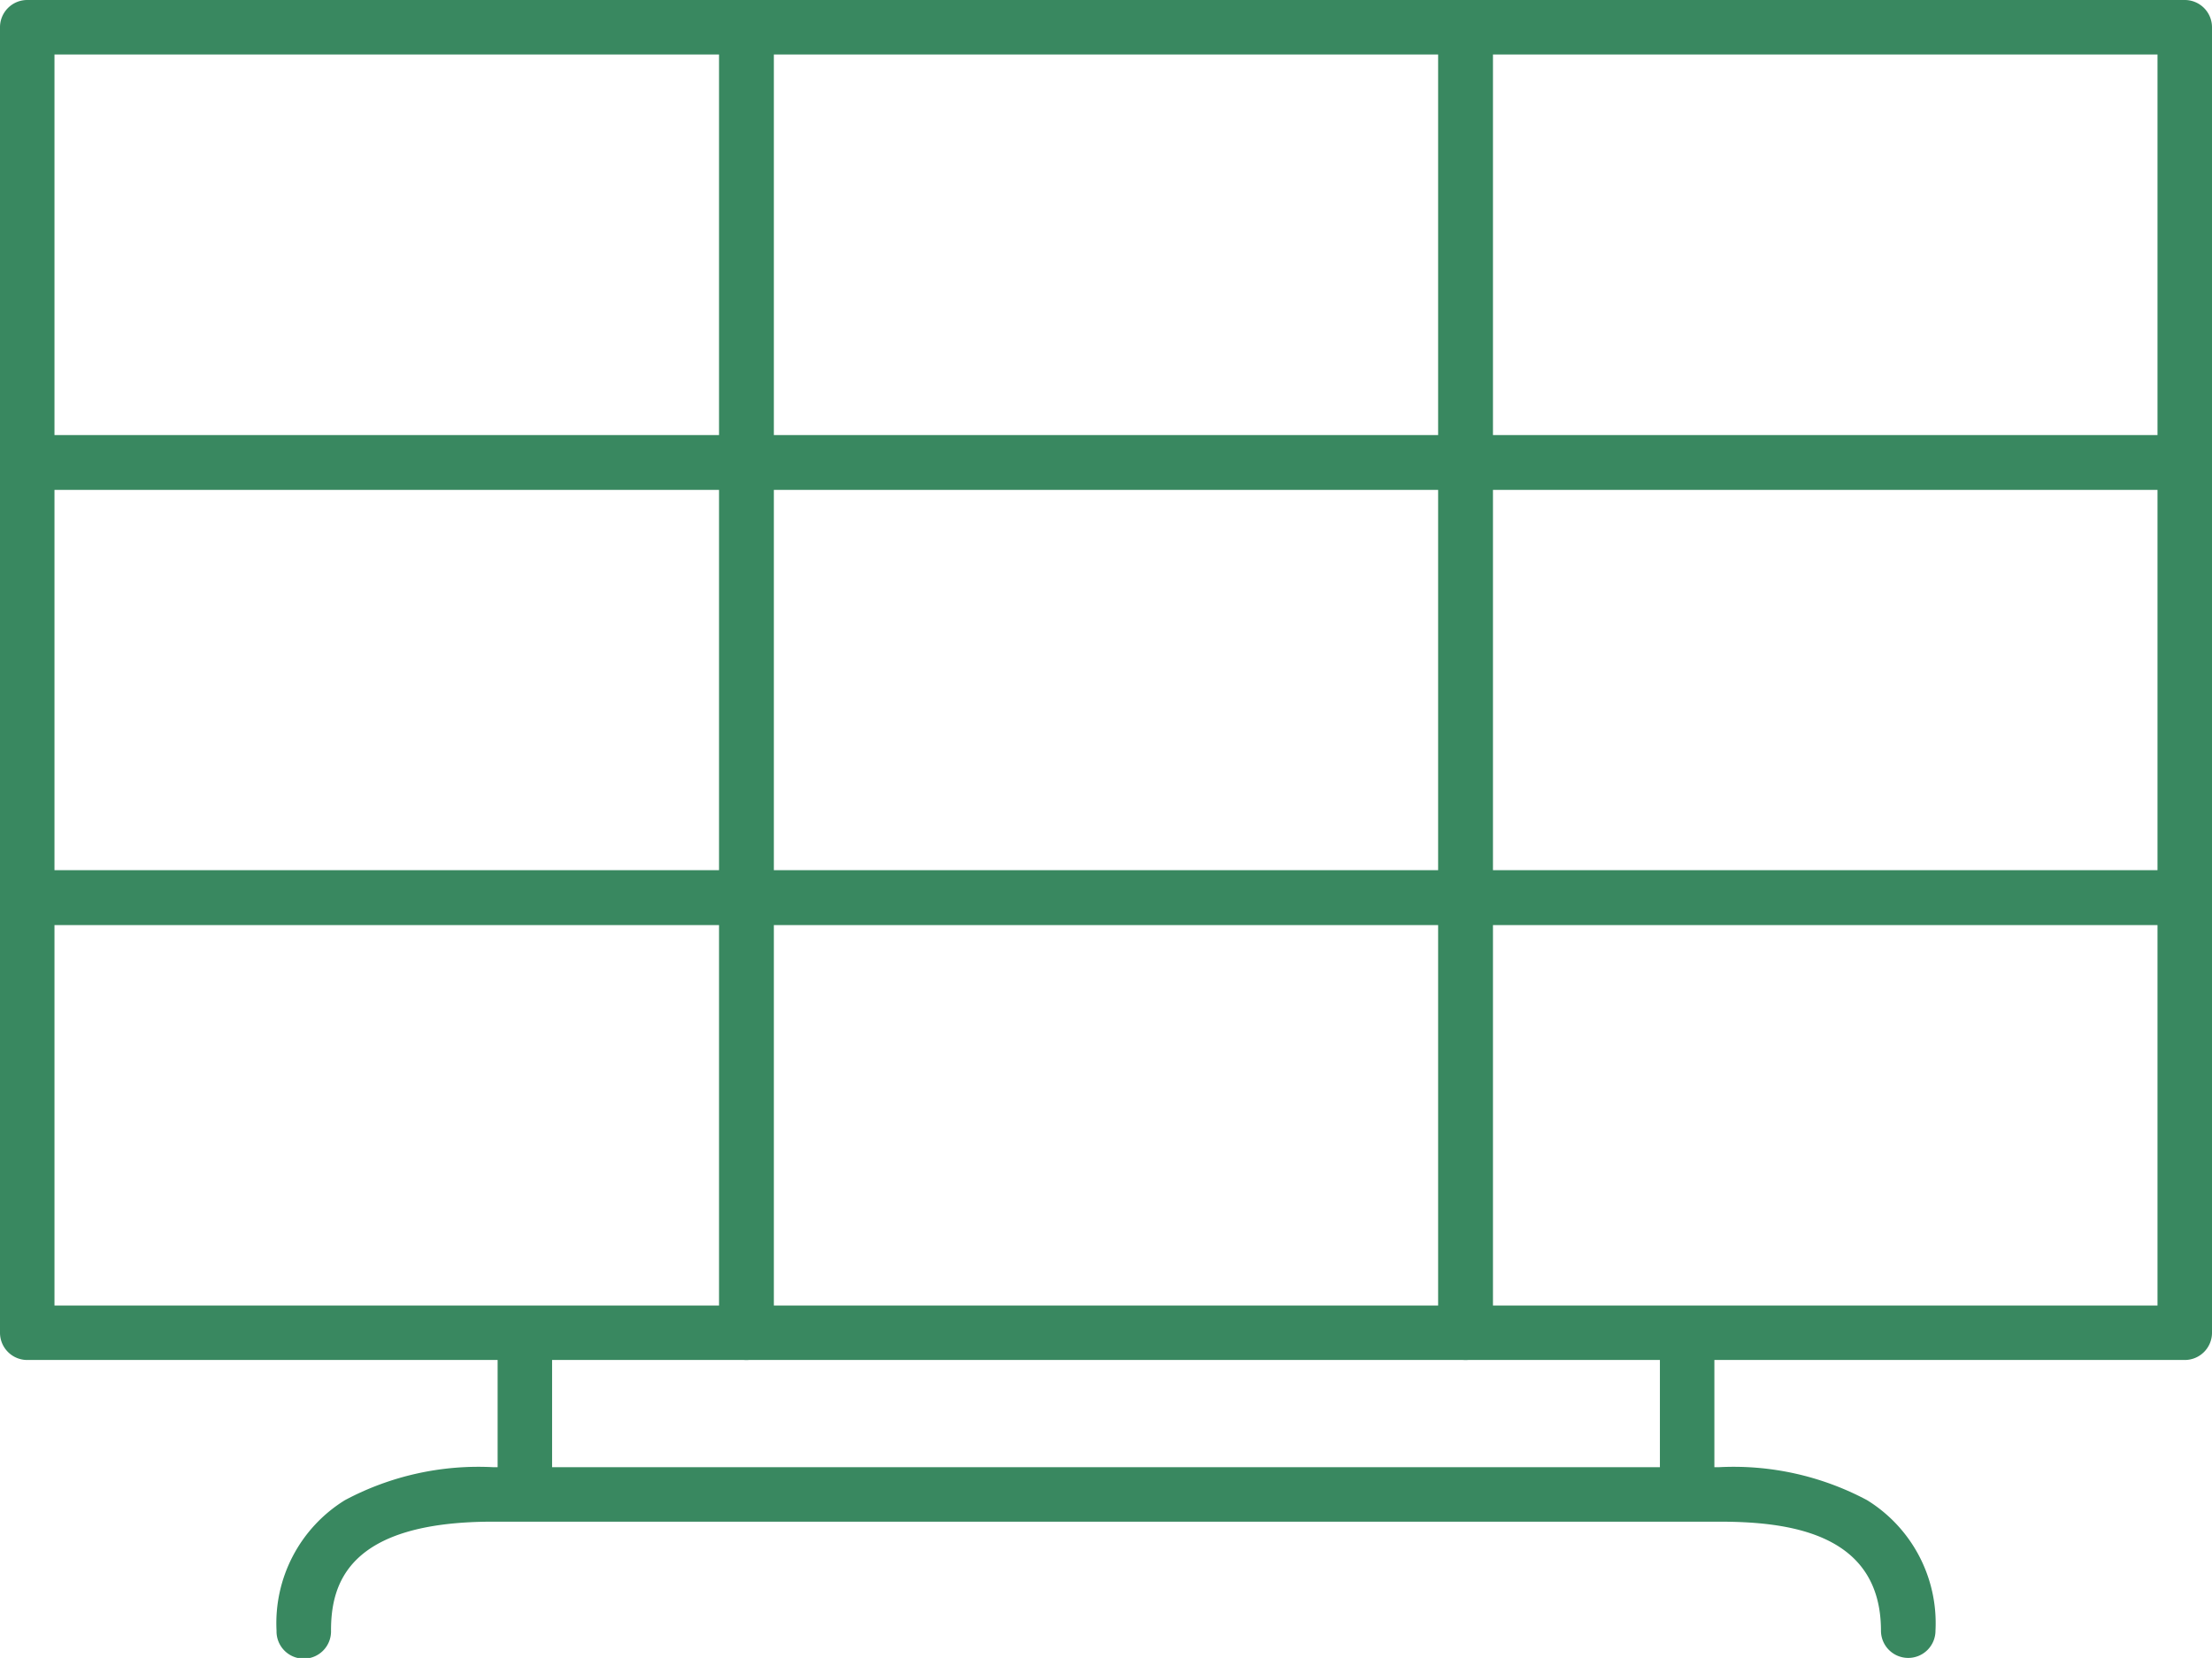 <svg xmlns="http://www.w3.org/2000/svg" width="110" height="82.454" viewBox="0 0 110 82.454">
  <g id="Group_5273" data-name="Group 5273" transform="translate(-2994 -2527.975)">
    <g id="Group_5267" data-name="Group 5267" transform="translate(2994 2527.975)">
      <g id="Group_5258" data-name="Group 5258" transform="translate(0 0)">
        <path id="Path_7676" data-name="Path 7676" d="M3031.118,2552.326h-35.763a1.354,1.354,0,0,1-1.355-1.354V2529.33a1.355,1.355,0,0,1,1.355-1.355h35.763a1.355,1.355,0,0,1,1.354,1.355v21.642A1.354,1.354,0,0,1,3031.118,2552.326Zm-34.409-2.709h33.054v-18.932h-33.054Z" transform="translate(-2994 -2527.975)" fill="#398860"/>
      </g>
      <g id="Group_5259" data-name="Group 5259" transform="translate(35.764 0)">
        <path id="Path_7677" data-name="Path 7677" d="M3295.118,2552.326h-35.763a1.355,1.355,0,0,1-1.355-1.354V2529.33a1.355,1.355,0,0,1,1.355-1.355h35.763a1.355,1.355,0,0,1,1.355,1.355v21.642A1.354,1.354,0,0,1,3295.118,2552.326Zm-34.409-2.709h33.054v-18.932h-33.054Z" transform="translate(-3258 -2527.975)" fill="#398860"/>
      </g>
      <g id="Group_5260" data-name="Group 5260" transform="translate(71.527 0)">
        <path id="Path_7678" data-name="Path 7678" d="M3559.118,2552.326h-35.763a1.355,1.355,0,0,1-1.355-1.354V2529.33a1.355,1.355,0,0,1,1.355-1.355h35.763a1.355,1.355,0,0,1,1.355,1.355v21.642A1.354,1.354,0,0,1,3559.118,2552.326Zm-34.409-2.709h33.054v-18.932h-33.054Z" transform="translate(-3522 -2527.975)" fill="#398860"/>
      </g>
      <g id="Group_5261" data-name="Group 5261" transform="translate(0 21.642)">
        <path id="Path_7679" data-name="Path 7679" d="M3031.118,2712.082h-35.763a1.355,1.355,0,0,1-1.355-1.354v-21.642a1.355,1.355,0,0,1,1.355-1.355h35.763a1.355,1.355,0,0,1,1.354,1.355v21.642A1.355,1.355,0,0,1,3031.118,2712.082Zm-34.409-2.709h33.054v-18.933h-33.054Z" transform="translate(-2994 -2687.73)" fill="#398860"/>
      </g>
      <g id="Group_5262" data-name="Group 5262" transform="translate(35.764 21.642)">
        <path id="Path_7680" data-name="Path 7680" d="M3295.118,2712.082h-35.763a1.355,1.355,0,0,1-1.355-1.354v-21.642a1.355,1.355,0,0,1,1.355-1.355h35.763a1.355,1.355,0,0,1,1.355,1.355v21.642A1.355,1.355,0,0,1,3295.118,2712.082Zm-34.409-2.709h33.054v-18.933h-33.054Z" transform="translate(-3258 -2687.73)" fill="#398860"/>
      </g>
      <g id="Group_5263" data-name="Group 5263" transform="translate(71.527 21.642)">
        <path id="Path_7681" data-name="Path 7681" d="M3559.118,2712.082h-35.763a1.355,1.355,0,0,1-1.355-1.354v-21.642a1.355,1.355,0,0,1,1.355-1.355h35.763a1.355,1.355,0,0,1,1.355,1.355v21.642A1.355,1.355,0,0,1,3559.118,2712.082Zm-34.409-2.709h33.054v-18.933h-33.054Z" transform="translate(-3522 -2687.73)" fill="#398860"/>
      </g>
      <g id="Group_5264" data-name="Group 5264" transform="translate(0 43.284)">
        <path id="Path_7682" data-name="Path 7682" d="M3031.118,2871.838h-35.763a1.355,1.355,0,0,1-1.355-1.355v-21.642a1.355,1.355,0,0,1,1.355-1.354h35.763a1.355,1.355,0,0,1,1.354,1.354v21.642A1.355,1.355,0,0,1,3031.118,2871.838Zm-34.409-2.709h33.054V2850.2h-33.054Z" transform="translate(-2994 -2847.487)" fill="#398860"/>
      </g>
      <g id="Group_5265" data-name="Group 5265" transform="translate(35.764 43.284)">
        <path id="Path_7683" data-name="Path 7683" d="M3295.118,2871.838h-35.763a1.355,1.355,0,0,1-1.355-1.355v-21.642a1.355,1.355,0,0,1,1.355-1.354h35.763a1.355,1.355,0,0,1,1.355,1.354v21.642A1.355,1.355,0,0,1,3295.118,2871.838Zm-34.409-2.709h33.054V2850.2h-33.054Z" transform="translate(-3258 -2847.487)" fill="#398860"/>
      </g>
      <g id="Group_5266" data-name="Group 5266" transform="translate(71.527 43.284)">
        <path id="Path_7684" data-name="Path 7684" d="M3559.118,2871.838h-35.763a1.355,1.355,0,0,1-1.355-1.355v-21.642a1.355,1.355,0,0,1,1.355-1.354h35.763a1.355,1.355,0,0,1,1.355,1.354v21.642A1.355,1.355,0,0,1,3559.118,2871.838Zm-34.409-2.709h33.054V2850.2h-33.054Z" transform="translate(-3522 -2847.487)" fill="#398860"/>
      </g>
    </g>
    <g id="Group_5272" data-name="Group 5272" transform="translate(3007.752 2594.223)">
      <g id="Group_5268" data-name="Group 5268" transform="translate(0 6.721)">
        <path id="Path_7685" data-name="Path 7685" d="M3176.657,3076.1a1.355,1.355,0,0,1-1.355-1.355c0-4.859-4.593-5.421-8.048-5.421h-60.981c-7.214,0-8.048,3.094-8.048,5.421a1.355,1.355,0,1,1-2.709,0,7.189,7.189,0,0,1,3.4-6.49,14.1,14.1,0,0,1,7.358-1.641h60.981a14.1,14.1,0,0,1,7.358,1.641,7.19,7.19,0,0,1,3.4,6.49A1.355,1.355,0,0,1,3176.657,3076.1Z" transform="translate(-3095.516 -3066.617)" fill="#398860"/>
      </g>
      <g id="Group_5271" data-name="Group 5271" transform="translate(10.994 0)">
        <g id="Group_5269" data-name="Group 5269">
          <path id="Path_7686" data-name="Path 7686" d="M3178.027,3025.123a1.355,1.355,0,0,1-1.355-1.355v-5.407a1.355,1.355,0,0,1,2.709,0v5.407A1.355,1.355,0,0,1,3178.027,3025.123Z" transform="translate(-3176.672 -3017.006)" fill="#398860"/>
        </g>
        <g id="Group_5270" data-name="Group 5270" transform="translate(57.798)">
          <path id="Path_7687" data-name="Path 7687" d="M3604.683,3025.123a1.355,1.355,0,0,1-1.354-1.355v-5.407a1.355,1.355,0,1,1,2.709,0v5.407A1.355,1.355,0,0,1,3604.683,3025.123Z" transform="translate(-3603.328 -3017.006)" fill="#398860"/>
        </g>
      </g>
    </g>
  </g>
</svg>